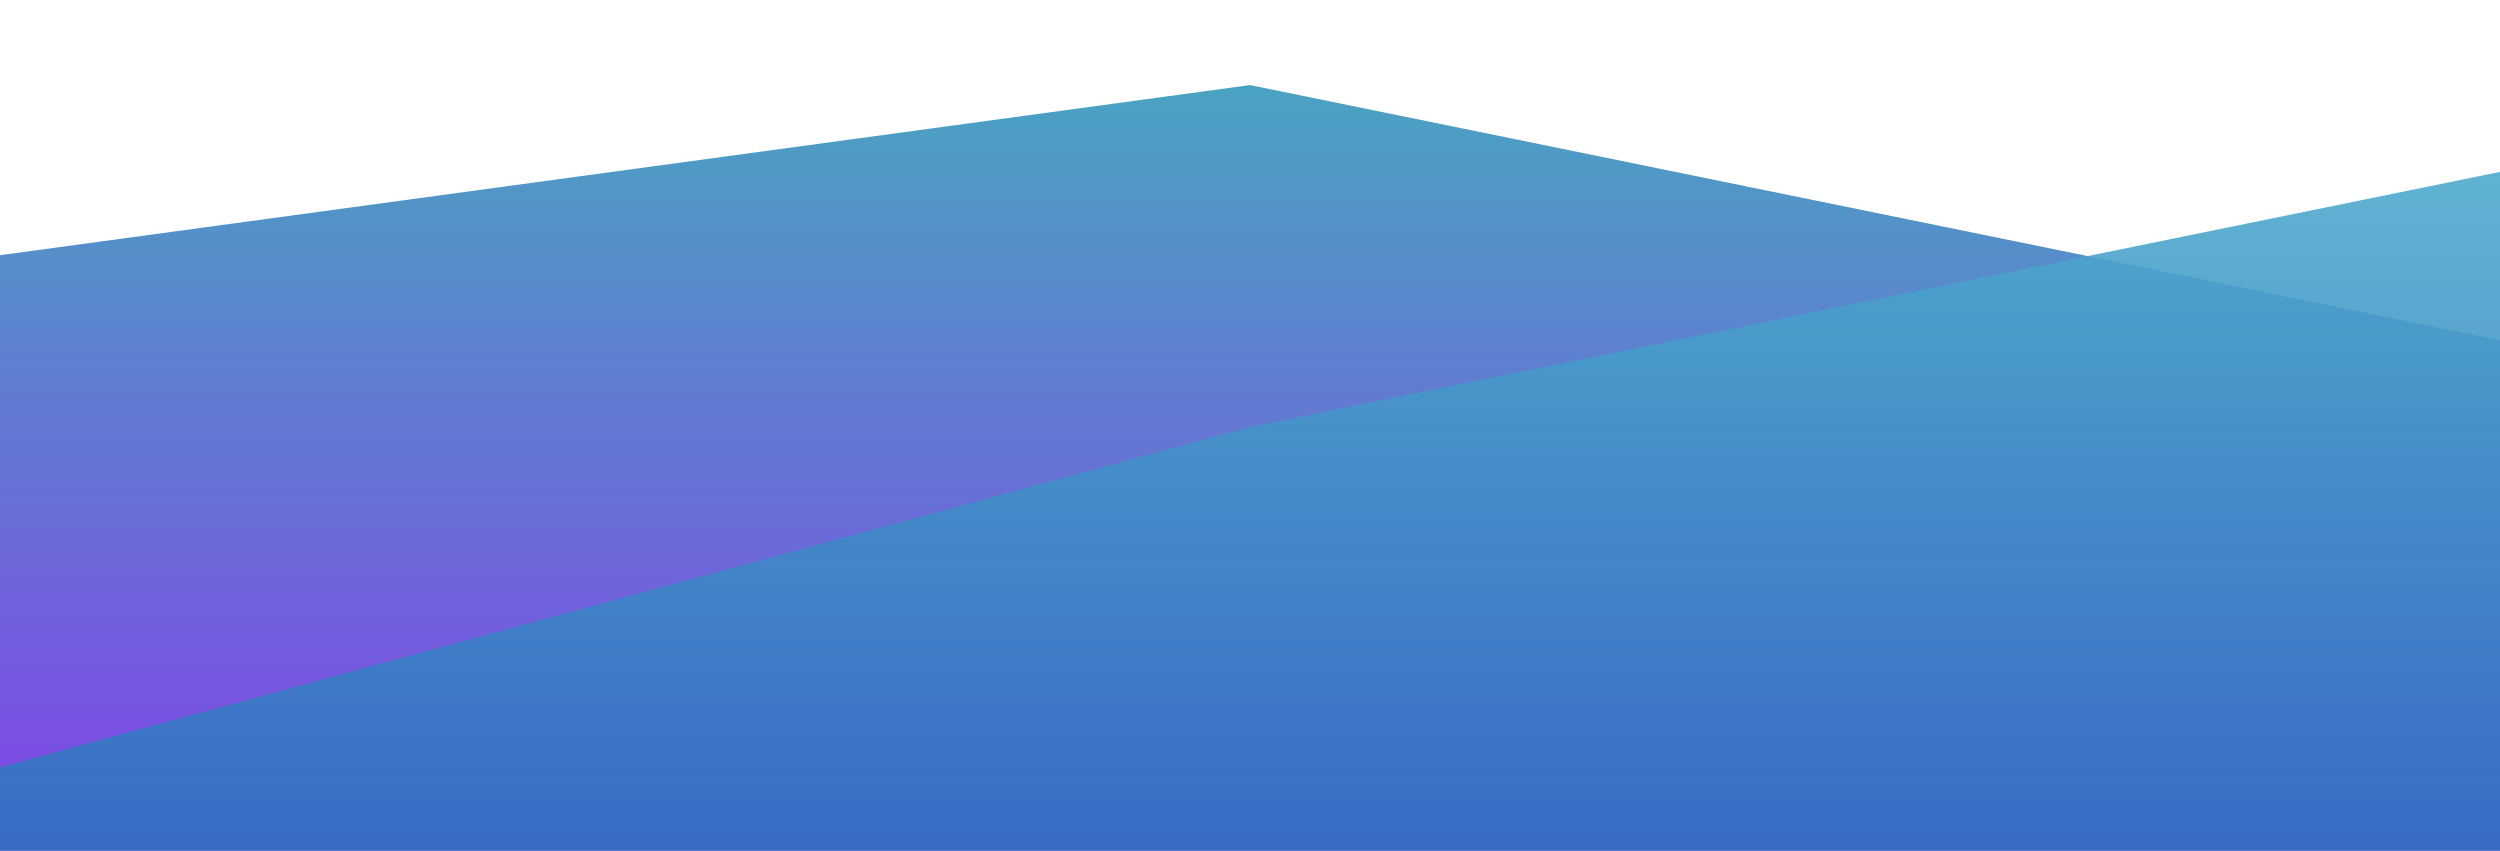 <?xml version="1.0" standalone="no"?>
<svg xmlns:xlink="http://www.w3.org/1999/xlink" id="wave" style="transform:rotate(0deg); transition: 0.3s" viewBox="0 0 1440 490" version="1.1" xmlns="http://www.w3.org/2000/svg"><defs><linearGradient id="sw-gradient-0" x1="0" x2="0" y1="1" y2="0"><stop stop-color="rgba(130.239, 66.608, 232.588, 1)" offset="0%"/><stop stop-color="rgba(67.048, 173.449, 189.329, 1)" offset="100%"/></linearGradient></defs><path style="transform:translate(0, 0px); opacity:1" fill="url(#sw-gradient-0)" d="M0,147L720,49L1440,196L2160,294L2880,441L3600,147L4320,49L5040,147L5760,343L6480,49L7200,343L7920,294L8640,343L9360,0L10080,441L10800,49L11520,294L12240,294L12960,0L13680,441L14400,245L15120,294L15840,392L16560,147L17280,294L17280,490L16560,490L15840,490L15120,490L14400,490L13680,490L12960,490L12240,490L11520,490L10800,490L10080,490L9360,490L8640,490L7920,490L7200,490L6480,490L5760,490L5040,490L4320,490L3600,490L2880,490L2160,490L1440,490L720,490L0,490Z"/><defs><linearGradient id="sw-gradient-1" x1="0" x2="0" y1="1" y2="0"><stop stop-color="rgba(45.314, 103.522, 192.365, 1)" offset="0%"/><stop stop-color="rgba(82.57, 178.029, 206.784, 1)" offset="100%"/></linearGradient></defs><path style="transform:translate(0, 50px); opacity:0.9" fill="url(#sw-gradient-1)" d="M0,392L720,196L1440,49L2160,196L2880,147L3600,196L4320,147L5040,0L5760,294L6480,294L7200,49L7920,392L8640,49L9360,98L10080,196L10800,49L11520,441L12240,245L12960,441L13680,147L14400,196L15120,245L15840,196L16560,98L17280,294L17280,490L16560,490L15840,490L15120,490L14400,490L13680,490L12960,490L12240,490L11520,490L10800,490L10080,490L9360,490L8640,490L7920,490L7200,490L6480,490L5760,490L5040,490L4320,490L3600,490L2880,490L2160,490L1440,490L720,490L0,490Z"/></svg>